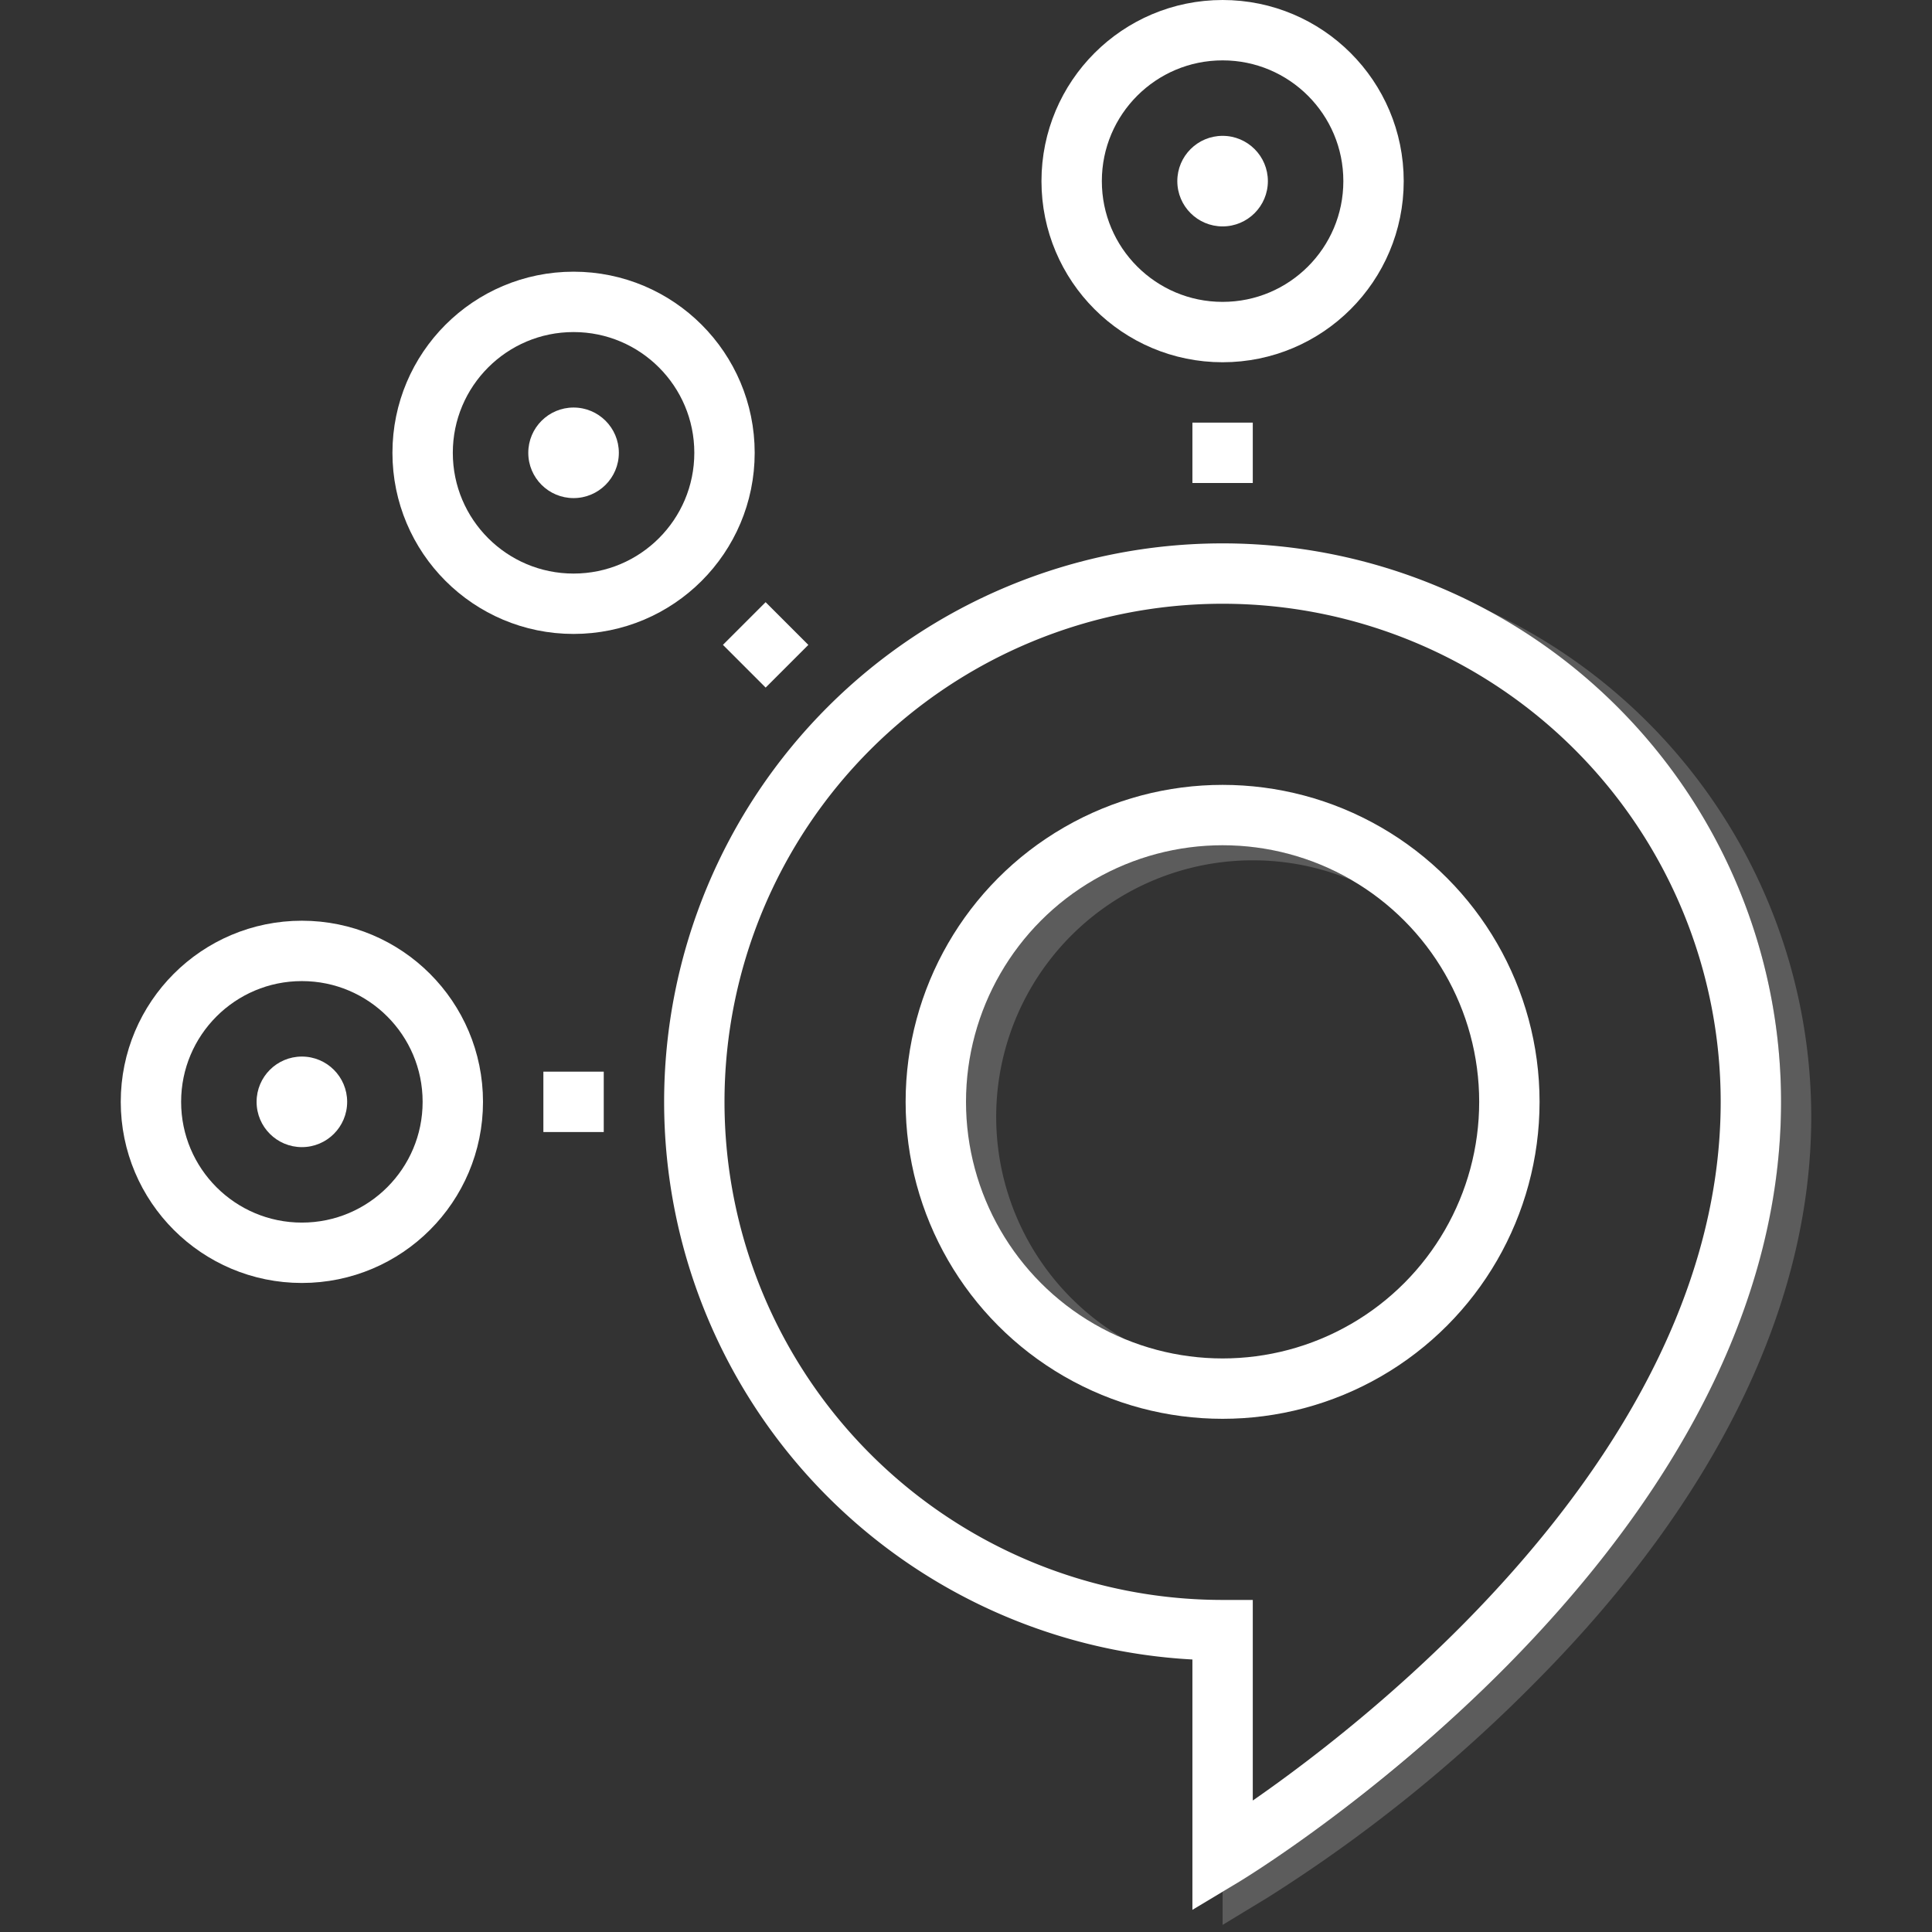 <svg id="Layer_1" data-name="Layer 1" xmlns="http://www.w3.org/2000/svg" width="128" height="128" viewBox="0 0 128 128">
  <rect x="0" y="0" width="128" height="128" fill="#333333" stroke="none"/>
  <defs>
    <style>
      .cls-1 {
        fill: none;
        stroke: #fff;
        stroke-width: 4px;
      }

      .cls-2, .cls-3 {
        fill: #fff;
      }

      .cls-2 {
        opacity: 0.2;
      }
    </style>
  </defs>
  <title>128_white</title>
  <path class="cls-1" d="M81,38a35,35,0,0,0,0,70v15s35-21,35-50A35,35,0,0,0,81,38Z"/>
  <path class="cls-2" d="M98.6,40.46A37,37,0,0,1,118,73c0,12.39-6.25,25.29-18.08,37.28A99.73,99.73,0,0,1,82,124.71l-1,.62v2.2l3-1.82a99.73,99.73,0,0,0,17.89-14.43C113.75,99.29,120,86.39,120,74A37,37,0,0,0,98.6,40.46Z"/>
  <circle class="cls-1" cx="81" cy="73" r="19"/>
  <path class="cls-2" d="M66,74A17,17,0,0,1,89.5,58.29a17,17,0,1,0-15,30.42A17,17,0,0,1,66,74Z"/>
  <line class="cls-1" x1="36" y1="73" x2="40" y2="73"/>
  <circle class="cls-1" cx="20" cy="73" r="10"/>
  <line class="cls-1" x1="81" y1="28" x2="81" y2="32"/>
  <circle class="cls-1" cx="81" cy="12" r="10"/>
  <circle class="cls-3" cx="81" cy="12" r="3"/>
  <line class="cls-1" x1="49.31" y1="41.31" x2="52.14" y2="44.14"/>
  <circle class="cls-1" cx="38" cy="30" r="10"/>
  <circle class="cls-3" cx="38" cy="30" r="3"/>
  <circle class="cls-3" cx="20" cy="73" r="3"/>
</svg>